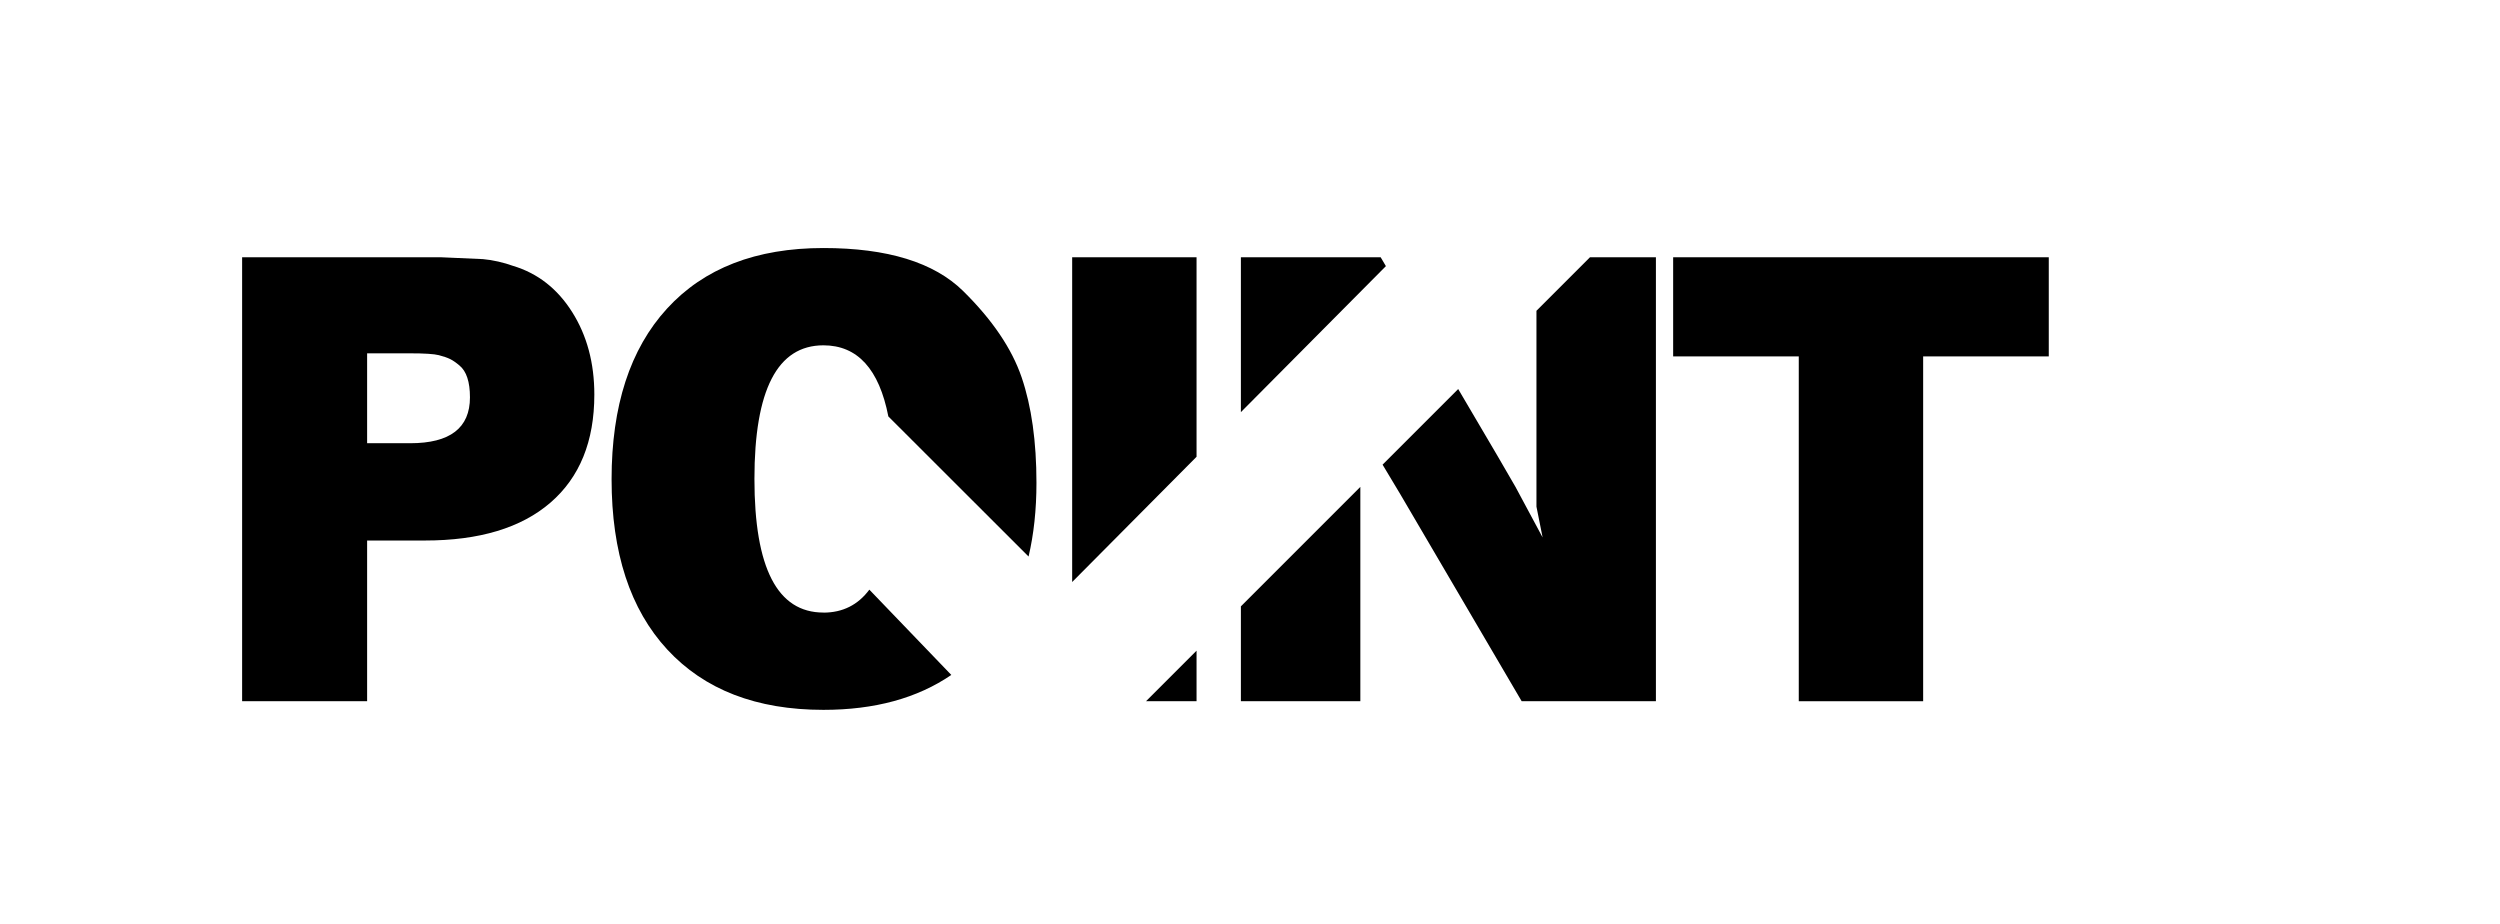 <?xml version="1.0" encoding="UTF-8"?>
<svg id="Laag_1" data-name="Laag 1" xmlns="http://www.w3.org/2000/svg" viewBox="0 0 406 150">
  <defs>
    <style>
      .cls-1, .cls-2 {
        stroke-width: 0px;
      }

      .cls-2 {
        fill: none;
      }
    </style>
  </defs>
  <path class="cls-2" d="M74.62,59.37c-.54-.46-1.04-.81-1.5-1.04-.47-.23-1.09-.45-1.85-.64-.77-.2-2.35-.3-4.75-.3h-6.9v14.6h7c6.46,0,9.7-2.48,9.7-7.45,0-2.52-.57-4.24-1.7-5.17Z"/>
  <polygon class="cls-2" points="243.22 74.08 246.12 79.08 250.52 87.28 249.52 82.28 249.52 78.98 249.52 74.08 249.52 50.47 236.81 63.18 243.22 74.08"/>
  <path class="cls-2" d="M133.72,56.08c-7.47,0-11.2,7.23-11.2,21.7s3.73,21.7,11.2,21.7c3.14,0,5.62-1.26,7.47-3.73l-11.41-11.88,14.5-16.24c-1.5-7.69-5.01-11.56-10.55-11.56Z"/>
  <path class="cls-1" d="M83.32,43.18c-.73-.27-1.54-.5-2.4-.7-.87-.2-1.7-.33-2.5-.4l-6.8-.3h-32.3v72.1h20.3v-26.1h9.38c8.84,0,15.64-2.05,20.39-6.15,4.75-4.1,7.13-9.95,7.13-17.55,0-5.13-1.2-9.6-3.6-13.4s-5.6-6.3-9.6-7.5ZM66.62,71.98h-7v-14.6h6.9c2.4,0,3.98.1,4.75.3.77.2,1.38.41,1.85.64.46.23.96.58,1.5,1.04,1.13.93,1.7,2.65,1.7,5.17,0,4.97-3.23,7.45-9.7,7.45Z"/>
  <path class="cls-1" d="M133.72,99.48c-7.47,0-11.2-7.23-11.2-21.7s3.73-21.7,11.2-21.7c5.54,0,9.05,3.86,10.55,11.56h.01s22.76,22.74,22.76,22.74c.85-3.63,1.28-7.61,1.28-11.95,0-6.72-.8-12.43-2.4-17.13-1.6-4.69-4.77-9.37-9.5-14.03-4.73-4.66-12.3-6.99-22.7-6.99-10.93,0-19.4,3.28-25.4,9.84s-9,15.8-9,27.71,3.02,21.14,9.05,27.66c6.03,6.52,14.48,9.79,25.35,9.79,8.34,0,15.26-1.9,20.77-5.67l-13.31-13.85c-1.84,2.47-4.32,3.73-7.47,3.73Z"/>
  <polygon class="cls-1" points="194.32 113.88 194.32 105.67 186.11 113.88 194.32 113.88"/>
  <polygon class="cls-1" points="194.32 41.78 174.12 41.78 174.12 94.52 194.32 74.18 194.32 41.78"/>
  <polygon class="cls-1" points="201.52 113.88 220.92 113.88 220.92 80.38 220.92 79.07 201.52 98.47 201.52 113.88"/>
  <polygon class="cls-1" points="224.22 41.78 201.52 41.78 201.52 66.93 225.07 43.22 224.22 41.78"/>
  <polygon class="cls-1" points="249.52 50.47 249.52 74.08 249.52 78.98 249.52 82.28 250.52 87.28 246.12 79.08 243.22 74.08 236.81 63.18 224.53 75.46 227.42 80.28 247.12 113.88 268.92 113.88 268.92 41.78 258.21 41.78 249.52 50.47"/>
  <polygon class="cls-1" points="271.72 41.78 271.72 57.88 292.12 57.88 292.12 113.88 312.32 113.88 312.32 57.88 332.72 57.88 332.72 41.78 271.72 41.78"/>
</svg>